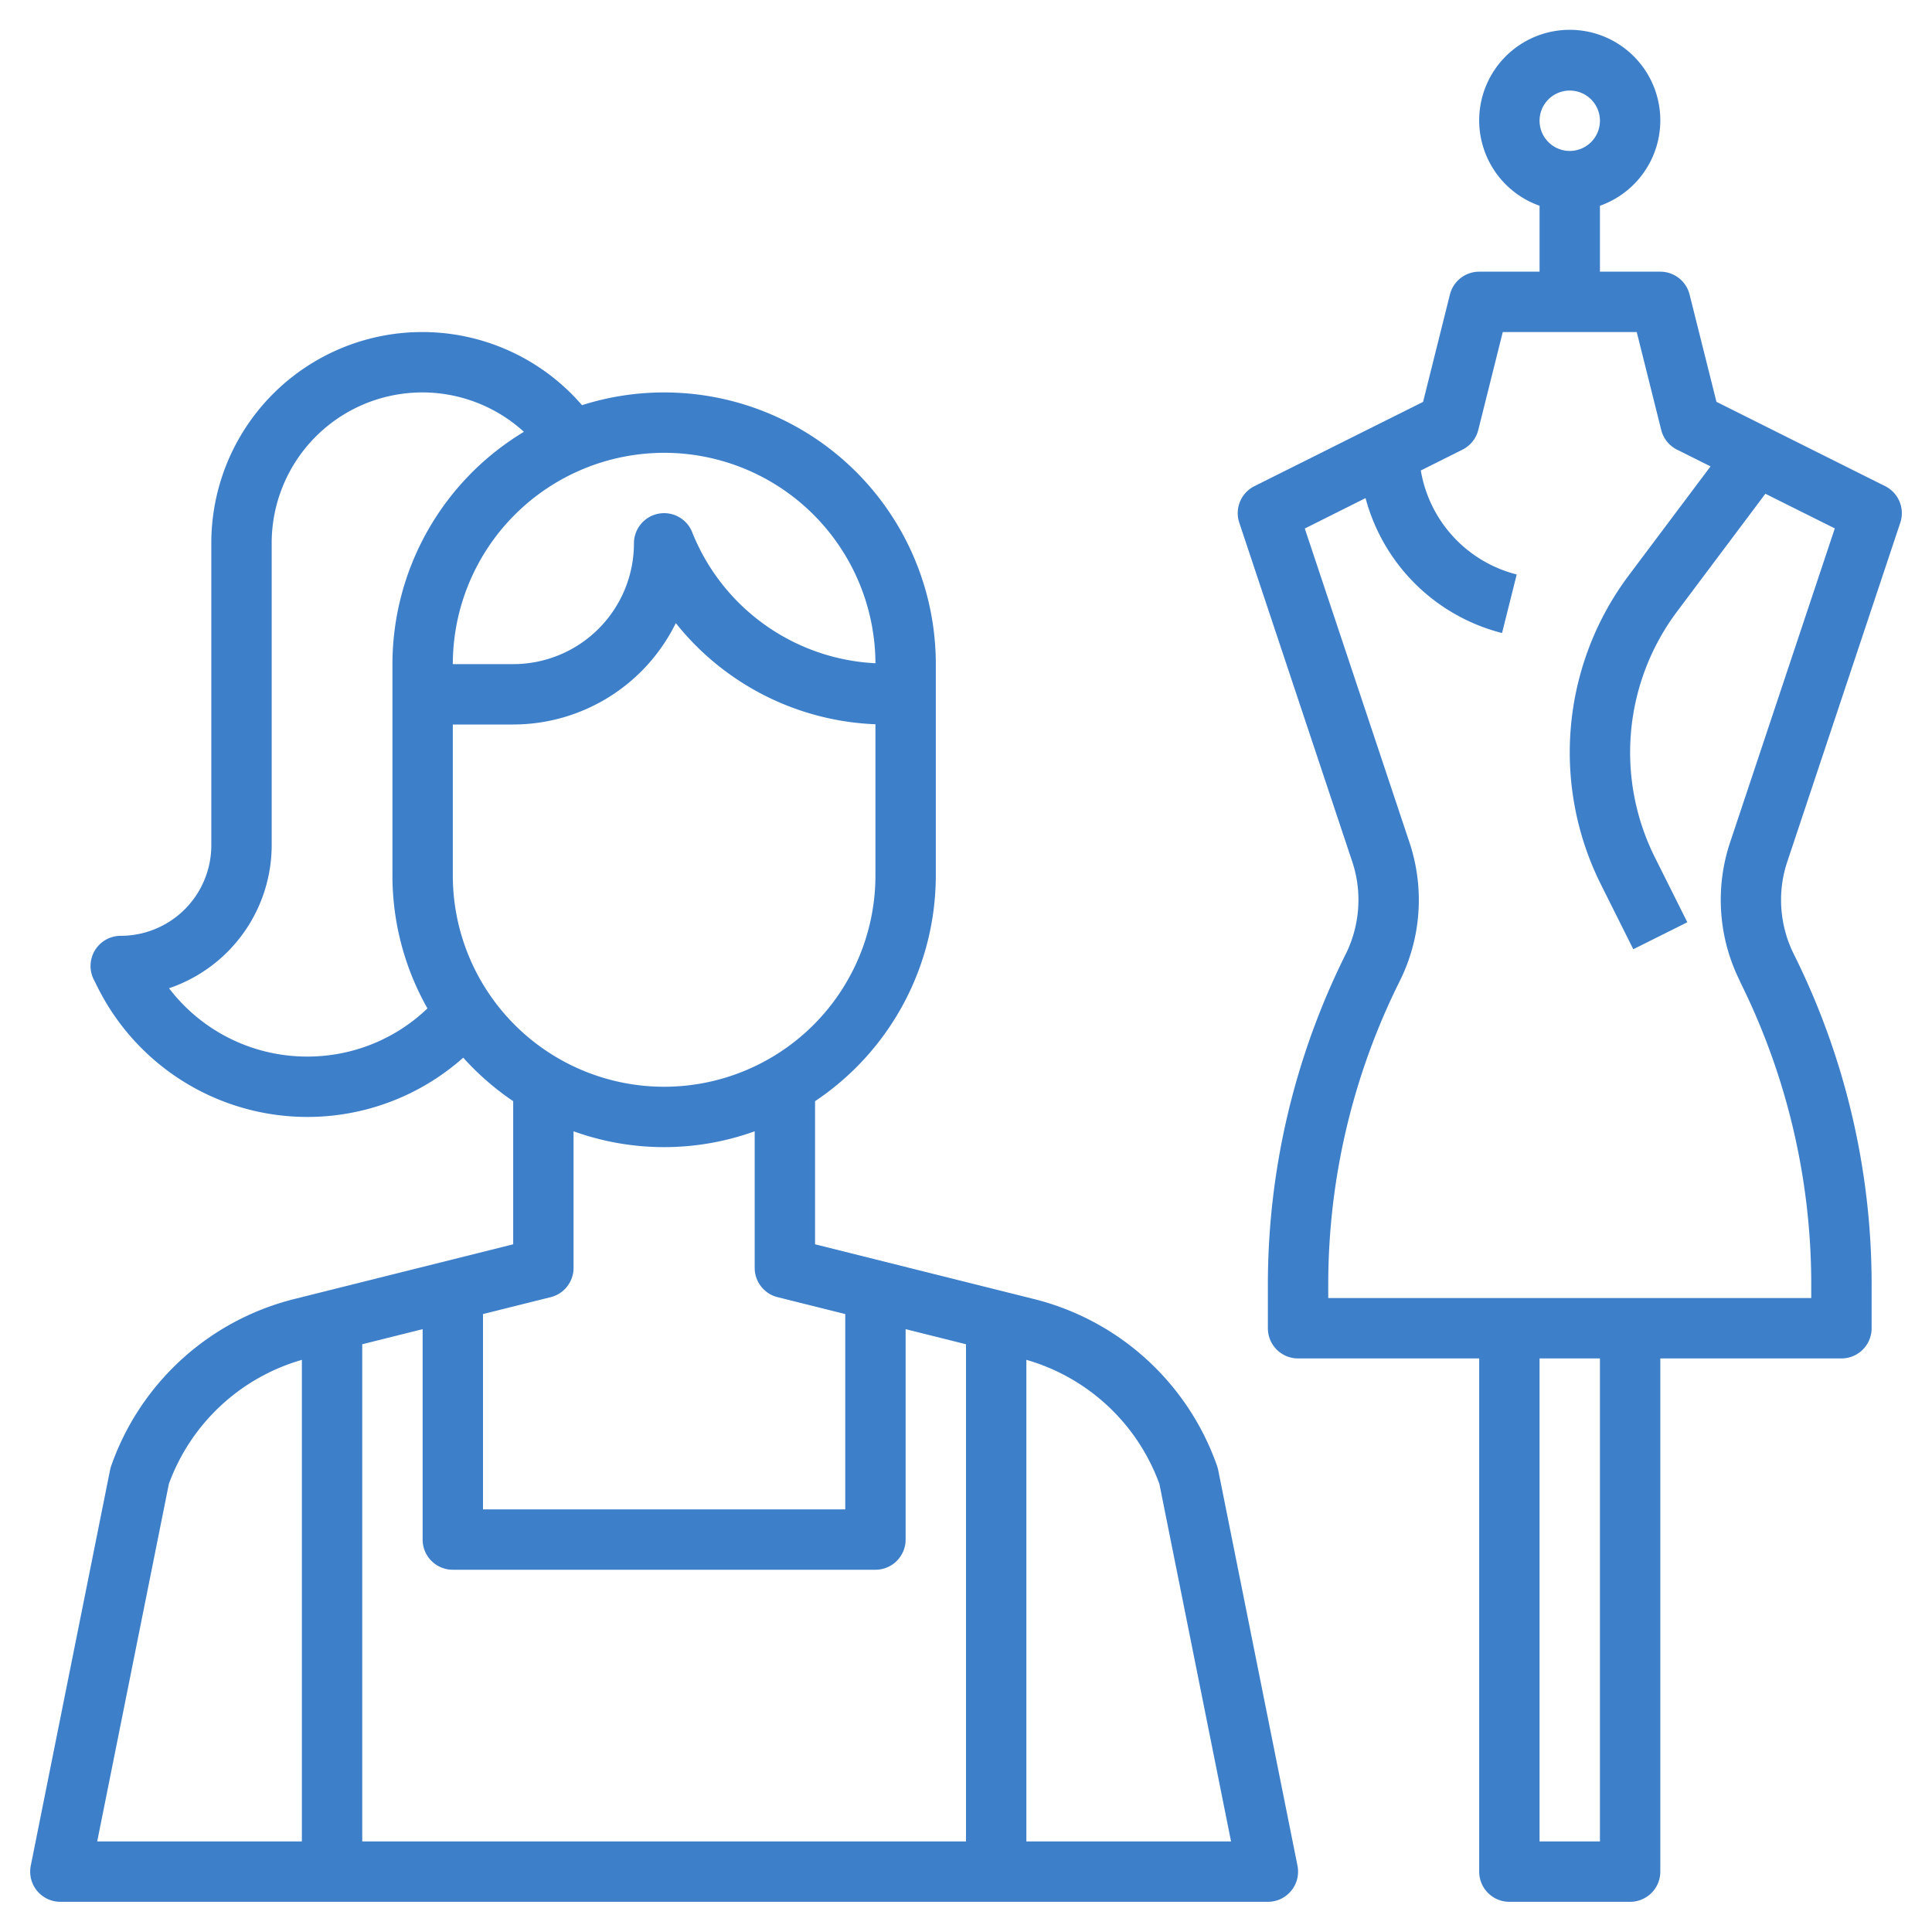 <?xml version="1.0" encoding="UTF-8"?>
<svg fill="#3E7FCA" xmlns="http://www.w3.org/2000/svg" id="Layer_3" data-name="Layer 3" viewBox="0 0 64 64" width="512" height="512"><path d="M40.315,48.555a8.645,8.645,0,0,0-6.072-5.525L27,41.219V36.478A9,9,0,0,0,31,29V22a9,9,0,0,0-9-9h0a8.958,8.958,0,0,0-2.72.422A6.989,6.989,0,0,0,7,18V28a3,3,0,0,1-3,3,1,1,0,0,0-.895,1.447l.126.251a7.768,7.768,0,0,0,12.114,2.339A9.062,9.062,0,0,0,17,36.478v4.741L9.758,43.03a8.645,8.645,0,0,0-6.073,5.525,1.1,1.1,0,0,0-.038.136L1.02,61.8A1,1,0,0,0,2,63H42a1,1,0,0,0,.98-1.2L40.353,48.691A1.1,1.1,0,0,0,40.315,48.555ZM12,44.53l2-.5V51a1,1,0,0,0,1,1H29a1,1,0,0,0,1-1V44.03l2,.5V61H12ZM29,29a7,7,0,0,1-14,0V24h2a6.007,6.007,0,0,0,5.387-3.359A8.9,8.9,0,0,0,29,23.992ZM22,15a7,7,0,0,1,7,6.971,6.905,6.905,0,0,1-6.071-4.342A1,1,0,0,0,21,18a4,4,0,0,1-4,4H15a7.007,7.007,0,0,1,7-7ZM10.191,35A5.746,5.746,0,0,1,5.6,32.737,5.009,5.009,0,0,0,9,28V18a4.99,4.99,0,0,1,8.355-3.695A8.994,8.994,0,0,0,13,22v7a8.933,8.933,0,0,0,1.16,4.405A5.735,5.735,0,0,1,10.191,35Zm8.052,7.97A1,1,0,0,0,19,42V37.475a8.834,8.834,0,0,0,6,0V42a1,1,0,0,0,.757.97L28,43.53V50H16V43.53ZM5.594,49.156A6.643,6.643,0,0,1,10,45.047V61H3.22ZM34,61V45.046a6.644,6.644,0,0,1,4.406,4.11L40.78,61Z"/><path d="M62.949,17.316a1,1,0,0,0-.5-1.211l-5.589-2.793L55.97,9.758A1,1,0,0,0,55,9H53V6.816a3,3,0,1,0-2,0V9H49a1,1,0,0,0-.97.758l-.888,3.554-5.589,2.793a1,1,0,0,0-.5,1.211l3.742,11.228A3.976,3.976,0,0,1,45,29.814a4.037,4.037,0,0,1-.425,1.8A24.531,24.531,0,0,0,42,42.523V44a1,1,0,0,0,1,1h6V62a1,1,0,0,0,1,1h4a1,1,0,0,0,1-1V45h6a1,1,0,0,0,1-1V42.523a24.531,24.531,0,0,0-2.575-10.91,4.037,4.037,0,0,1-.425-1.8,3.976,3.976,0,0,1,.207-1.27ZM52,3a1,1,0,1,1-1,1A1,1,0,0,1,52,3Zm1,58H51V45h2Zm4.636-28.492A22.5,22.5,0,0,1,60,42.523V43H44v-.477a22.5,22.5,0,0,1,2.364-10.015,6.02,6.02,0,0,0,.327-4.6l-3.468-10.4L45.236,16.5a6.283,6.283,0,0,0,4.521,4.47l.486-1.94a4.289,4.289,0,0,1-3.177-3.445l1.381-.69a1,1,0,0,0,.523-.653L49.781,11h4.438l.811,3.242a1,1,0,0,0,.523.653l1.11.555-2.707,3.609A9.78,9.78,0,0,0,53.033,29.3l1.072,2.145,1.79-.894-1.073-2.146a7.781,7.781,0,0,1,.734-8.149l2.924-3.9,2.3,1.148-3.468,10.4a6.02,6.02,0,0,0,.327,4.6Z"/></svg>
